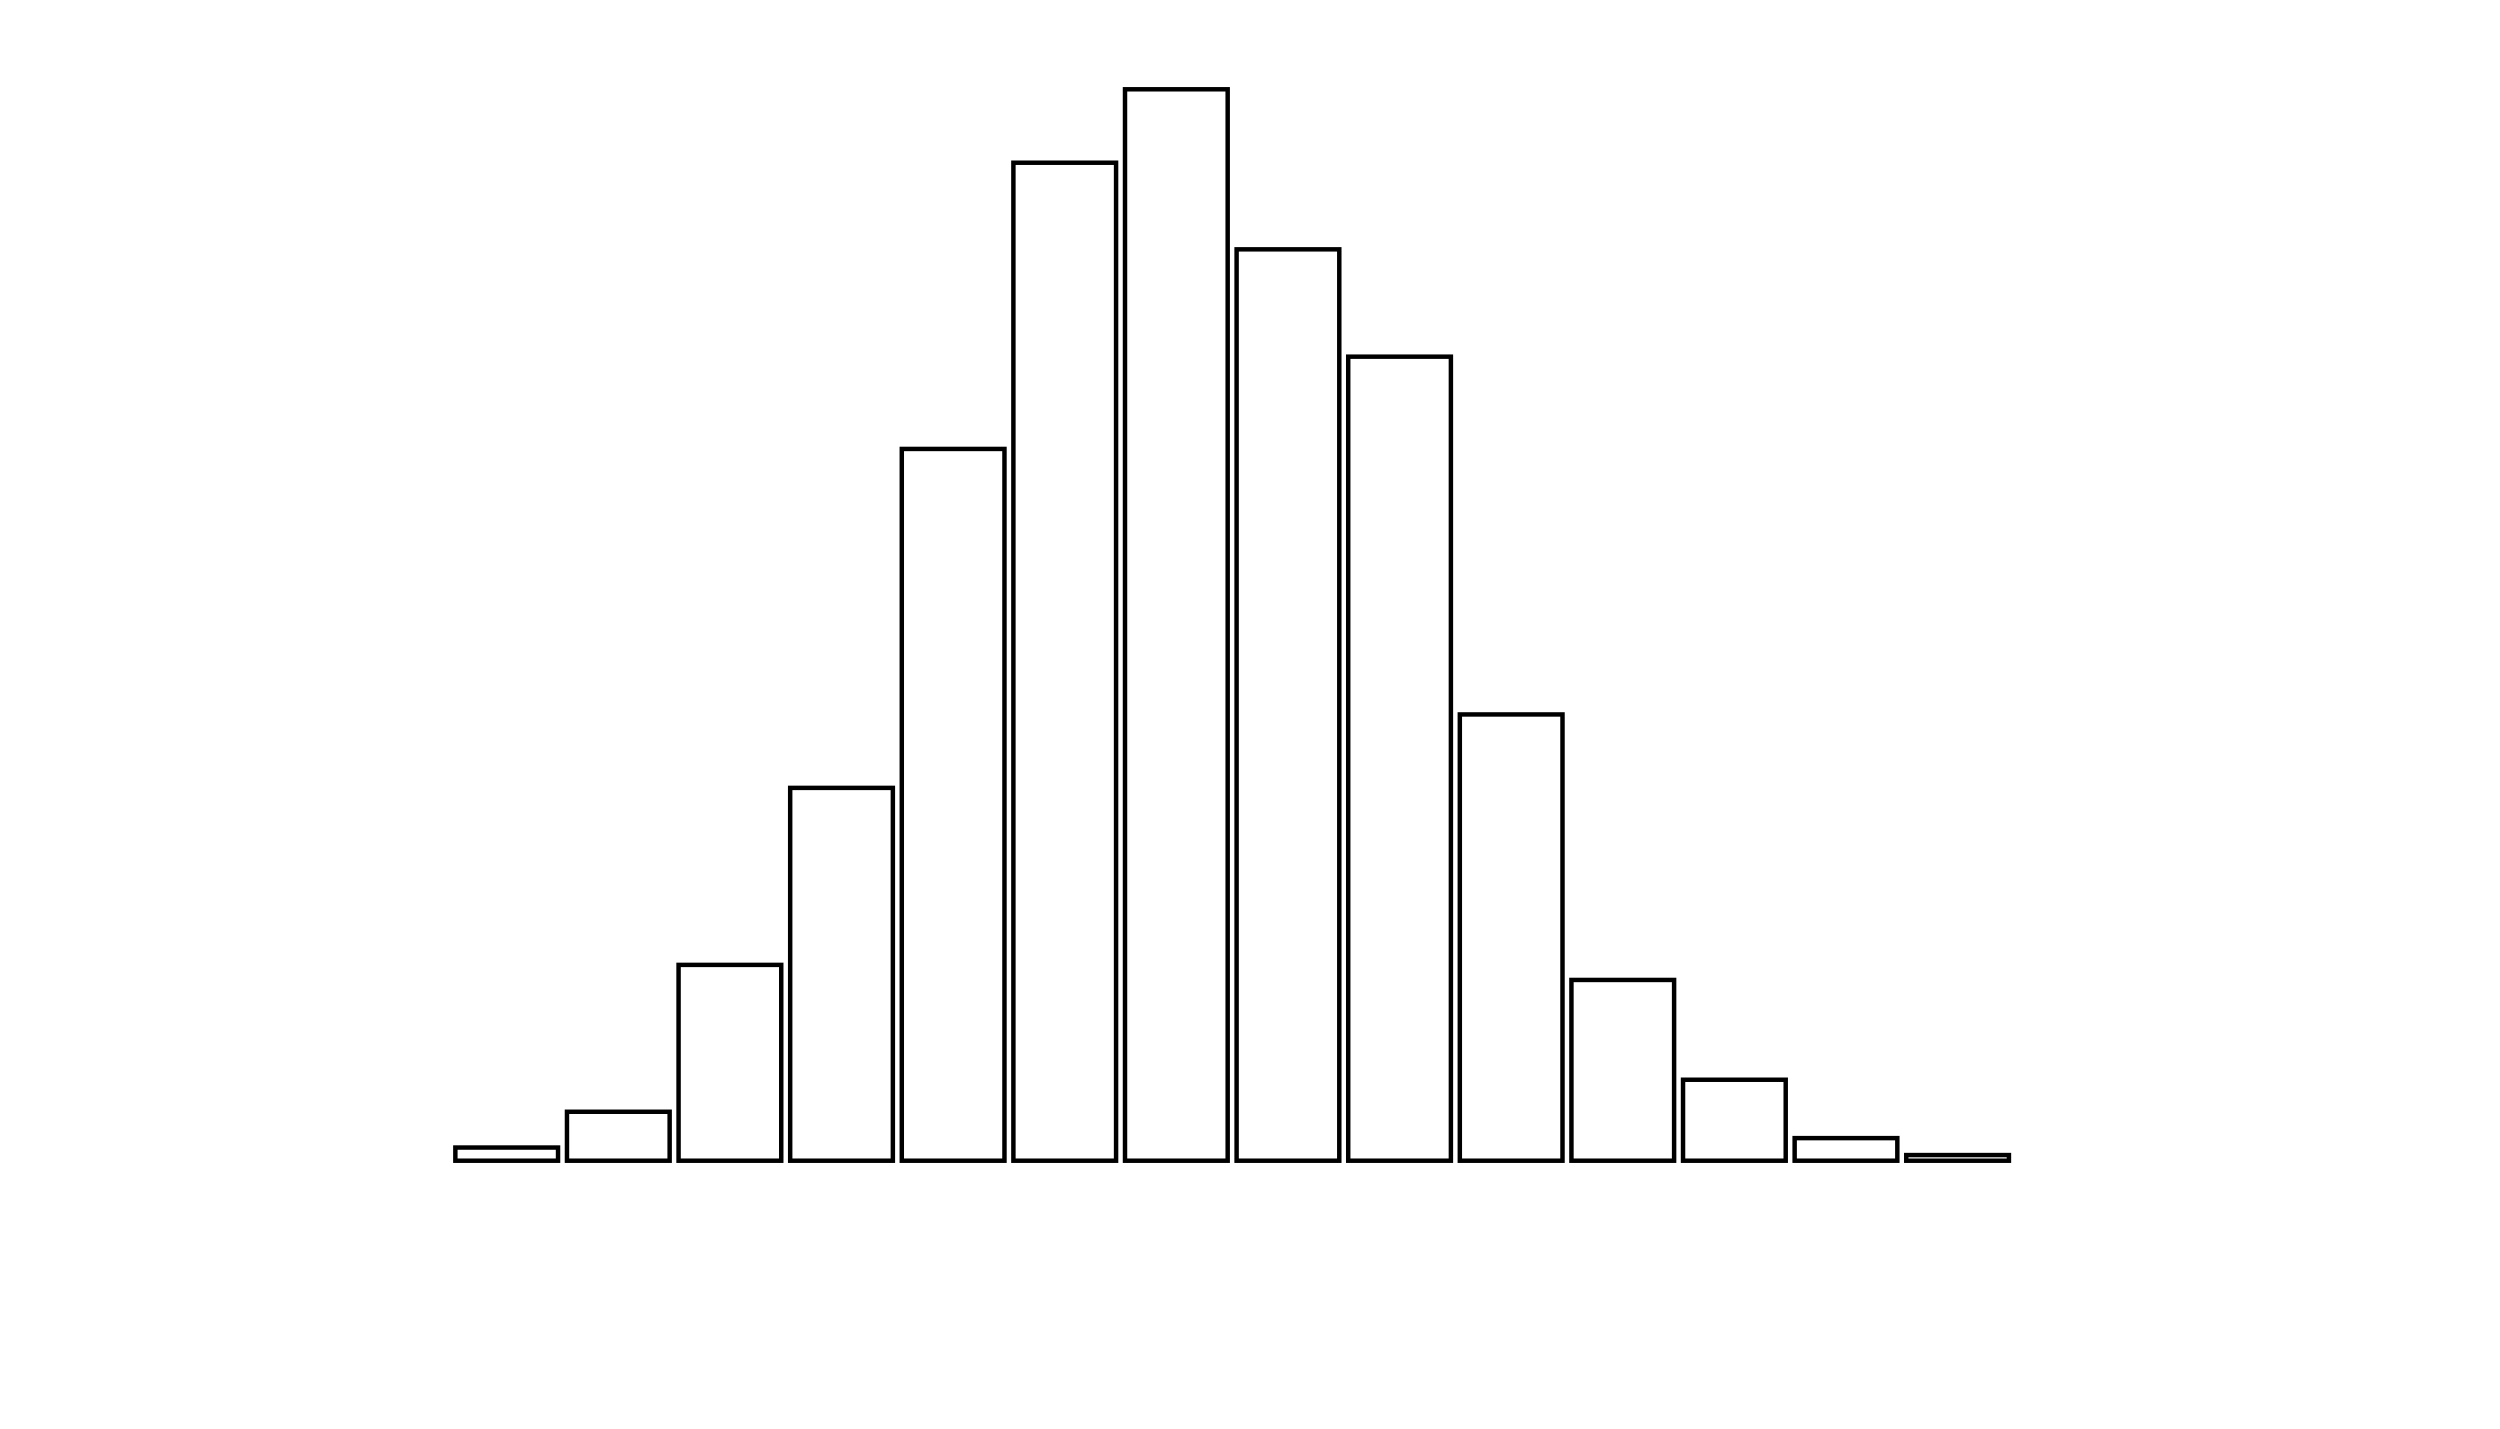 <svg xmlns="http://www.w3.org/2000/svg" width="280" height="160"><defs><style type="text/css"><![CDATA[ 
.bar rect {
  fill-opacity: 0;
  stroke:       black;
  stroke-width: 0.5;
}

.highlight rect {
  fill:       red;
  fill-opacity: 1;
}
.axis path,
.axis line {
  fill: none;
  stroke: #000;
  shape-rendering: crispEdges;
}
 ]]></style></defs><g transform="translate(50,10)"><g class="bar" transform="translate(0,118.524)"><rect x="1" width="11.5" height="1.476"></rect></g><g class="bar" transform="translate(12.5,114.517)"><rect x="1" width="11.5" height="5.483"></rect></g><g class="bar" transform="translate(25,98.067)"><rect x="1" width="11.5" height="21.933"></rect></g><g class="bar" transform="translate(37.5,78.243)"><rect x="1" width="11.5" height="41.757"></rect></g><g class="bar" transform="translate(50,40.281)"><rect x="1" width="11.5" height="79.719"></rect></g><g class="bar" transform="translate(62.5,8.225)"><rect x="1" width="11.5" height="111.775"></rect></g><g class="bar" transform="translate(75,0)"><rect x="1" width="11.5" height="120"></rect></g><g class="bar" transform="translate(87.5,17.926)"><rect x="1" width="11.5" height="102.074"></rect></g><g class="bar" transform="translate(100,29.947)"><rect x="1" width="11.5" height="90.053"></rect></g><g class="bar" transform="translate(112.5,70.018)"><rect x="1" width="11.5" height="49.982"></rect></g><g class="bar" transform="translate(125,99.754)"><rect x="1" width="11.5" height="20.246"></rect></g><g class="bar" transform="translate(137.5,110.931)"><rect x="1" width="11.5" height="9.069"></rect></g><g class="bar" transform="translate(150,117.469)"><rect x="1" width="11.5" height="2.531"></rect></g><g class="bar" transform="translate(162.5,119.367)"><rect x="1" width="11.5" height="0.633"></rect></g><g class="bar" transform="translate(175,120)"><rect x="1" width="11.5" height="0"></rect></g><g class="bar" transform="translate(187.5,120)"><rect x="1" width="11.5" height="0"></rect></g></g></svg>